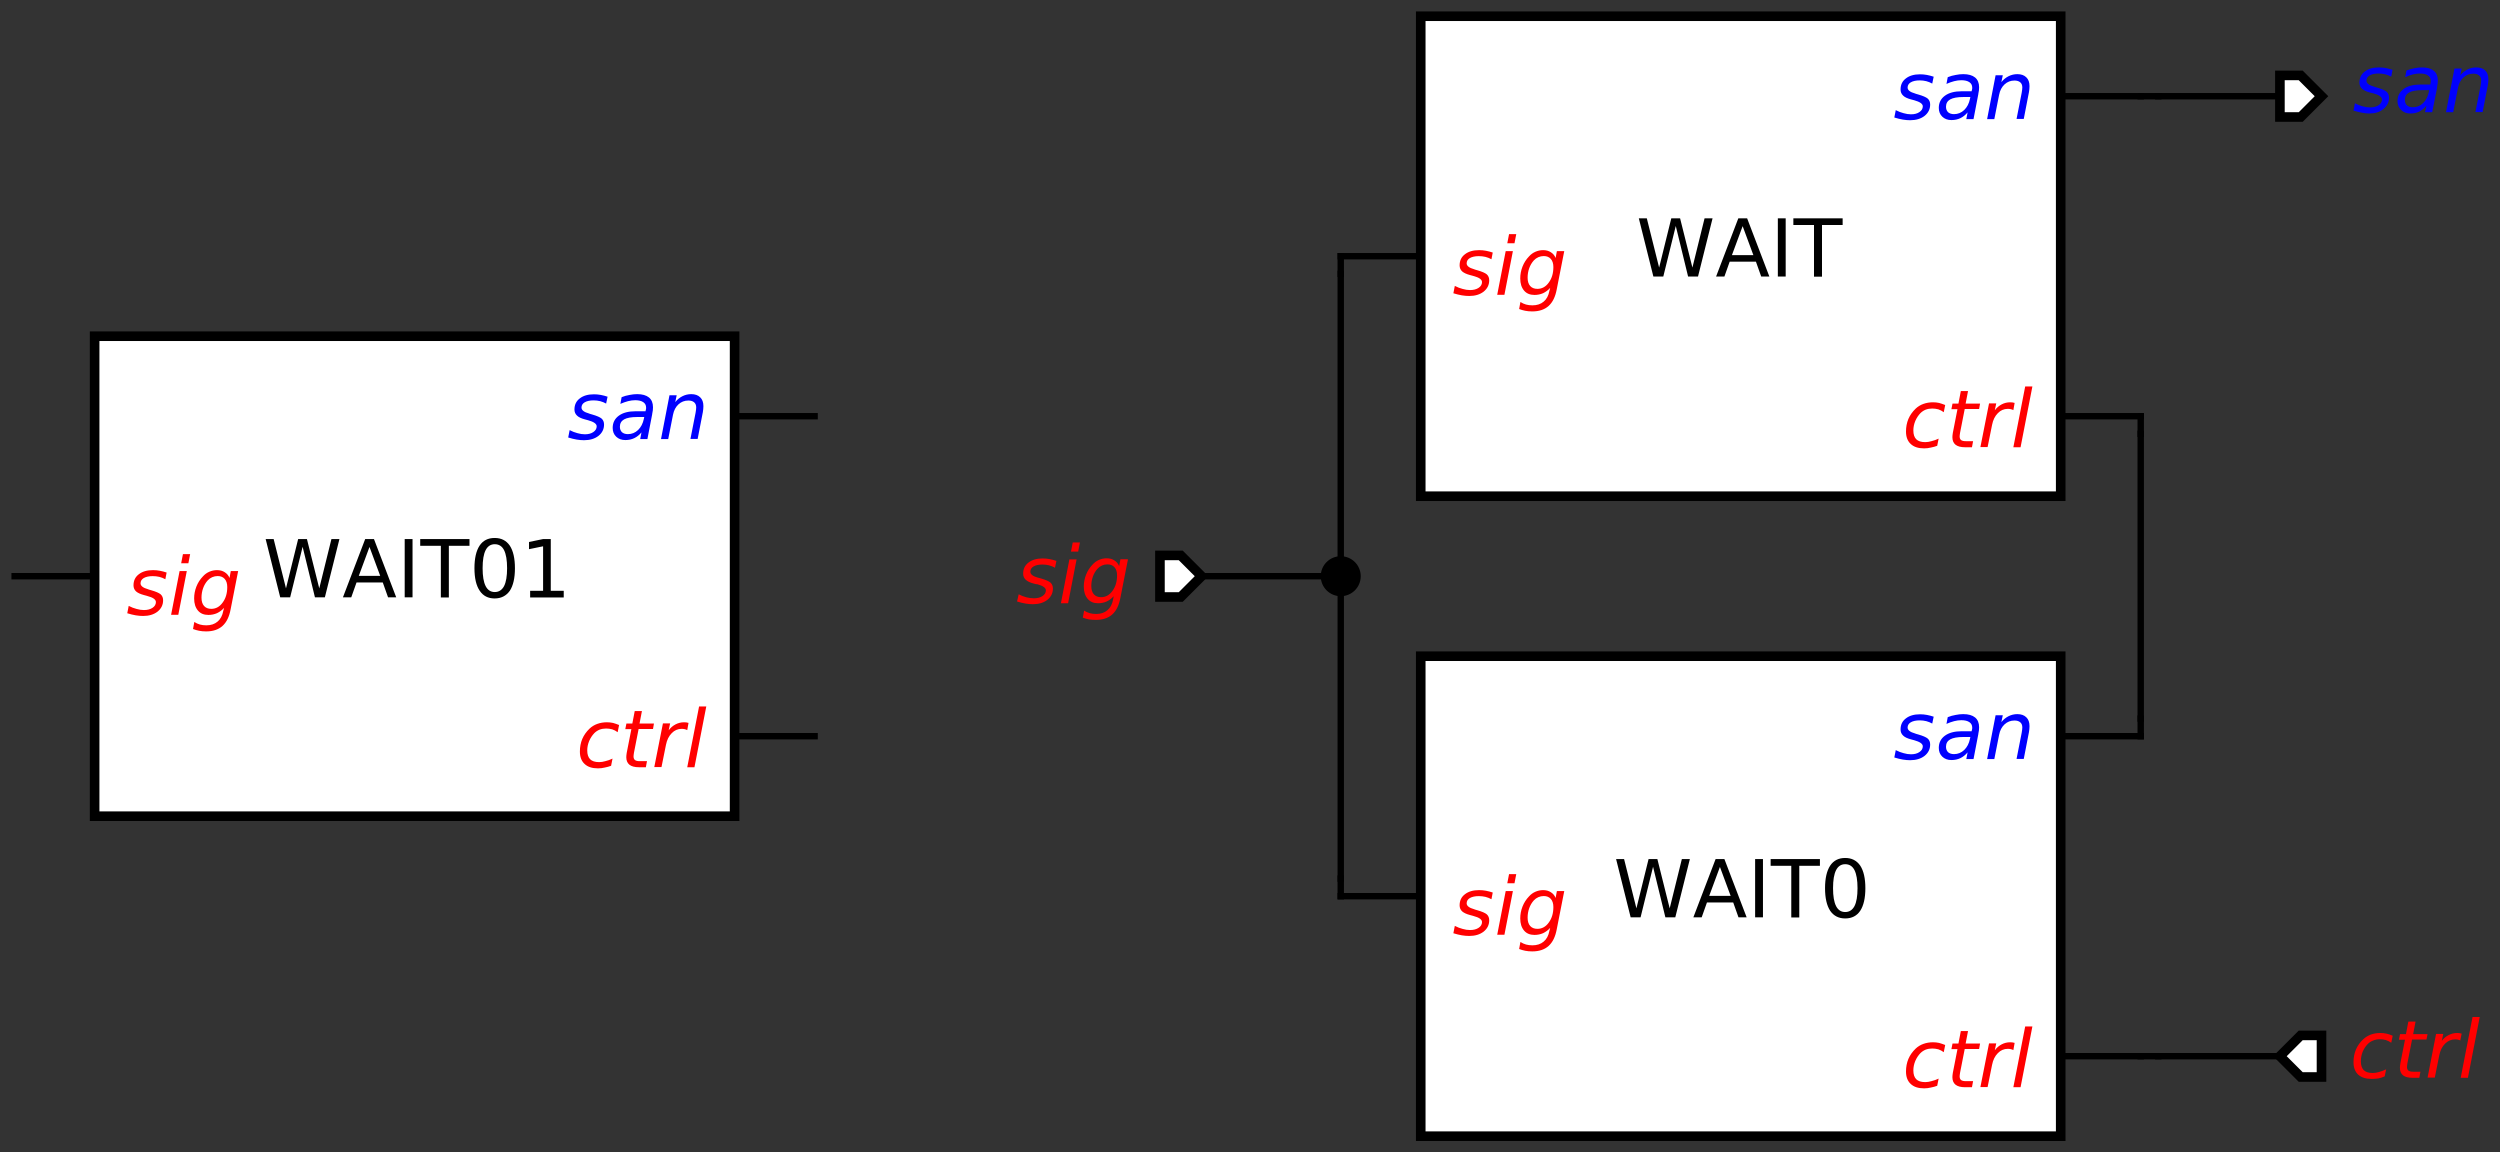 <?xml version="1.0" encoding="UTF-8" standalone="no"?>
<svg
   xmlns:dc="http://purl.org/dc/elements/1.1/"
   xmlns:cc="http://creativecommons.org/ns#"
   xmlns:rdf="http://www.w3.org/1999/02/22-rdf-syntax-ns#"
   xmlns:svg="http://www.w3.org/2000/svg"
   xmlns="http://www.w3.org/2000/svg"
   xmlns:sodipodi="http://sodipodi.sourceforge.net/DTD/sodipodi-0.dtd"
   xmlns:inkscape="http://www.inkscape.org/namespaces/inkscape"
   font-size="12px"
   font-style="normal"
   font-weight="normal"
   height="504.2"
   stroke-miterlimit="10"
   width="1093.787"
   id="svg2"
   version="1.1"
   inkscape:version="0.91 r13725"
   sodipodi:docname="WAIT01.svg"
   style="font-style:normal;font-weight:normal;font-size:12px;font-family:Dialog;color-interpolation:auto;fill:#000000;fill-opacity:1;stroke:#000000;stroke-width:1;stroke-linecap:square;stroke-linejoin:miter;stroke-miterlimit:10;stroke-dasharray:none;stroke-dashoffset:0;stroke-opacity:1;color-rendering:auto;image-rendering:auto;shape-rendering:auto;text-rendering:auto">
  <rect width="100%" height="100%" fill="#333333" stroke="none"/>
  <sodipodi:namedview
     pagecolor="#ffffff"
     bordercolor="#666666"
     borderopacity="1"
     objecttolerance="10"
     gridtolerance="10"
     guidetolerance="10"
     inkscape:pageopacity="0"
     inkscape:pageshadow="2"
     inkscape:window-width="1445"
     inkscape:window-height="841"
     id="namedview29"
     showgrid="false"
     fit-margin-top="5"
     fit-margin-left="5"
     fit-margin-right="5"
     fit-margin-bottom="5"
     inkscape:zoom="0.37573202"
     inkscape:cx="131.98824"
     inkscape:cy="-35.842974"
     inkscape:window-x="83"
     inkscape:window-y="-8"
     inkscape:window-maximized="1"
     inkscape:current-layer="svg2" />
  <!--Generated by the Batik Graphics2D SVG Generator-->
  <defs
     id="genericDefs" />
  <g
     id="g5"
     transform="matrix(1.4,0,0,1.4,-8.3,140.1)">
    <g
       transform="matrix(50,0,0,50,135.5,80)"
       id="g7"
       style="fill:#ffffff;stroke:#ffffff">
      <rect
         height="3"
         width="4"
         x="-2"
         y="-1.5"
         id="rect9"
         style="stroke:none" />
      <rect
         height="3"
         width="4"
         x="-2"
         y="-1.5"
         id="rect11"
         style="fill:none;stroke:#000000;stroke-width:0.06" />
      <line
         x1="-2.5"
         x2="-2"
         y1="0"
         y2="0"
         id="line13"
         style="fill:none;stroke:#000000;stroke-width:0.04" />
      <line
         x1="2.5"
         x2="2"
         y1="-1"
         y2="-1"
         id="line15"
         style="fill:none;stroke:#000000;stroke-width:0.04" />
      <line
         x1="2.5"
         x2="2"
         y1="1"
         y2="1"
         id="line17"
         style="fill:none;stroke:#000000;stroke-width:0.04" />
      <path
         d="M -1.55,-0.023 -1.558,0.019 Q -1.576,0.009 -1.596,0.004 -1.616,-5e-4 -1.637,-5e-4 q -0.035,0 -0.056,0.012 -0.02,0.012 -0.02,0.033 0,0.024 0.047,0.037 0.004,0.001 0.005,0.002 l 0.014,0.004 q 0.045,0.013 0.06,0.026 0.015,0.014 0.015,0.037 0,0.043 -0.035,0.071 -0.035,0.027 -0.09,0.027 -0.022,0 -0.046,-0.004 -0.024,-0.004 -0.053,-0.013 l 0.009,-0.046 q 0.025,0.013 0.049,0.019 0.024,0.007 0.046,0.007 0.033,0 0.054,-0.014 0.021,-0.014 0.021,-0.036 0,-0.024 -0.054,-0.038 L -1.676,0.122 -1.691,0.118 Q -1.725,0.109 -1.741,0.095 -1.757,0.08 -1.757,0.057 q 0,-0.044 0.033,-0.069 0.033,-0.026 0.089,-0.026 0.022,0 0.043,0.004 0.021,0.004 0.042,0.011 z m 0.102,-0.115 0.045,0 -0.011,0.057 -0.045,0 0.011,-0.057 z m -0.021,0.106 0.045,0 -0.053,0.273 -0.045,0 0.053,-0.273 z m 0.366,0 -0.047,0.239 q -0.013,0.07 -0.051,0.104 -0.038,0.034 -0.102,0.034 -0.024,0 -0.044,-0.004 -0.02,-0.004 -0.038,-0.011 l 0.008,-0.044 q 0.017,0.011 0.035,0.016 0.018,0.005 0.04,0.005 0.043,0 0.07,-0.023 0.028,-0.023 0.036,-0.067 L -1.191,0.198 q -0.019,0.021 -0.044,0.033 -0.025,0.011 -0.054,0.011 -0.042,0 -0.065,-0.027 -0.024,-0.028 -0.024,-0.076 0,-0.038 0.014,-0.074 0.014,-0.036 0.041,-0.064 0.017,-0.019 0.04,-0.029 0.023,-0.01 0.048,-0.01 0.028,0 0.048,0.013 0.021,0.013 0.03,0.036 l 0.008,-0.043 0.045,0 z m -0.068,0.1 q 0,-0.033 -0.016,-0.051 -0.016,-0.018 -0.044,-0.018 -0.018,0 -0.034,0.007 -0.016,0.007 -0.028,0.02 -0.019,0.021 -0.029,0.049 -0.01,0.028 -0.01,0.059 0,0.034 0.016,0.052 0.016,0.018 0.045,0.018 0.043,0 0.071,-0.039 0.029,-0.039 0.029,-0.097 z"
         id="path19"
         inkscape:connector-curvature="0"
         style="fill:#ff0000;stroke:none;stroke-width:0.04" />
      <path
         d="M 1.206,-1.122 1.197,-1.079 Q 1.179,-1.089 1.16,-1.094 1.14,-1.099 1.119,-1.099 q -0.035,0 -0.056,0.012 -0.02,0.012 -0.02,0.033 0,0.024 0.047,0.037 0.004,10e-4 0.005,0.002 l 0.014,0.004 q 0.045,0.013 0.06,0.026 0.015,0.014 0.015,0.037 0,0.043 -0.035,0.071 -0.035,0.027 -0.09,0.027 -0.022,0 -0.046,-0.004 -0.024,-0.004 -0.053,-0.013 l 0.009,-0.046 q 0.025,0.013 0.049,0.019 0.024,0.007 0.046,0.007 0.033,0 0.053,-0.014 0.021,-0.014 0.021,-0.036 0,-0.023 -0.054,-0.038 L 1.08,-0.976 1.065,-0.98 Q 1.03,-0.989 1.015,-1.004 0.999,-1.019 0.999,-1.042 q 0,-0.044 0.033,-0.069 0.033,-0.026 0.089,-0.026 0.022,0 0.043,0.004 0.021,0.004 0.042,0.011 z m 0.279,0.109 -0.03,0.156 -0.045,0 0.008,-0.042 q -0.02,0.024 -0.045,0.036 -0.025,0.012 -0.056,0.012 -0.035,0 -0.057,-0.021 -0.022,-0.021 -0.022,-0.055 0,-0.048 0.038,-0.076 0.038,-0.028 0.105,-0.028 l 0.062,0 0.003,-0.012 q 5e-4,-0.002 7e-4,-0.004 2e-4,-0.002 2e-4,-0.007 0,-0.022 -0.018,-0.034 -0.018,-0.012 -0.05,-0.012 -0.022,0 -0.045,0.006 -0.023,0.006 -0.048,0.017 l 0.008,-0.042 q 0.025,-0.01 0.05,-0.014 0.024,-0.005 0.047,-0.005 0.048,0 0.074,0.021 0.025,0.021 0.025,0.061 0,0.008 -0.001,0.019 -0.001,0.011 -0.004,0.023 z m -0.049,0.018 -0.045,0 q -0.055,0 -0.082,0.015 -0.026,0.015 -0.026,0.046 0,0.021 0.013,0.034 0.014,0.012 0.037,0.012 0.037,0 0.064,-0.026 0.027,-0.026 0.036,-0.07 l 0.002,-0.01 z m 0.365,-0.028 -0.032,0.165 -0.045,0 0.032,-0.163 q 0.002,-0.011 0.003,-0.02 0.001,-0.009 0.001,-0.014 0,-0.021 -0.013,-0.032 -0.013,-0.011 -0.036,-0.011 -0.036,0 -0.062,0.024 -0.026,0.024 -0.034,0.065 l -0.03,0.152 -0.045,0 0.053,-0.274 0.045,0 -0.009,0.043 q 0.019,-0.024 0.045,-0.037 0.026,-0.013 0.055,-0.013 0.036,0 0.056,0.02 0.02,0.019 0.02,0.055 0,0.009 -0.001,0.019 -0.001,0.01 -0.003,0.022 z"
         id="path21"
         inkscape:connector-curvature="0"
         style="fill:#0000ff;stroke:none;stroke-width:0.04" />
      <path
         d="M 1.278,0.93 1.269,0.975 Q 1.253,0.963 1.235,0.957 1.216,0.952 1.197,0.952 1.175,0.952 1.156,0.959 1.137,0.967 1.123,0.981 1.103,1.002 1.091,1.03 1.079,1.059 1.079,1.089 q 0,0.037 0.018,0.055 0.018,0.018 0.056,0.018 0.019,0 0.039,-0.006 Q 1.214,1.151 1.237,1.14 L 1.228,1.185 Q 1.209,1.192 1.188,1.196 1.168,1.201 1.146,1.201 1.091,1.201 1.062,1.173 1.033,1.146 1.033,1.096 1.033,1.053 1.048,1.017 1.063,0.982 1.093,0.953 1.114,0.933 1.142,0.923 q 0.028,-0.01 0.06,-0.01 0.019,0 0.038,0.004 Q 1.258,0.922 1.278,0.93 Z M 1.496,0.92 1.49,0.955 l -0.09,0 -0.029,0.148 q -0.002,0.008 -0.002,0.014 -7e-4,0.006 -7e-4,0.009 0,0.016 0.009,0.023 0.009,0.007 0.03,0.007 l 0.045,0 -0.007,0.038 -0.043,0 q -0.04,0 -0.06,-0.016 Q 1.323,1.162 1.323,1.131 q 0,-0.006 7e-4,-0.012 7e-4,-0.007 0.002,-0.015 l 0.029,-0.148 -0.038,0 0.007,-0.035 0.037,0 0.015,-0.078 0.045,0 -0.015,0.078 0.09,0 z M 1.704,0.962 Q 1.697,0.958 1.688,0.956 1.679,0.954 1.669,0.954 1.633,0.954 1.607,0.981 1.58,1.008 1.571,1.054 l -0.028,0.139 -0.045,0 L 1.552,0.92 1.597,0.92 1.588,0.963 Q 1.606,0.939 1.631,0.926 1.656,0.913 1.684,0.913 q 0.007,0 0.014,8e-4 0.007,9e-4 0.014,0.003 L 1.704,0.962 Z m 0.074,-0.148 0.045,0 -0.074,0.38 -0.045,0 0.074,-0.38 z"
         id="path23"
         inkscape:connector-curvature="0"
         style="fill:#ff0000;stroke:none;stroke-width:0.04" />
    </g>
    <g
       font-size="0.5px"
       transform="matrix(50,0,0,50,135.5,80)"
       id="g25"
       style="font-size:0.5px;font-family:sans-serif;stroke-width:0.04">
      <path
         d="m -0.931,-0.232 0.05,0 0.077,0.308 0.076,-0.308 0.055,0 0.077,0.308 0.076,-0.308 0.05,0 -0.091,0.364 -0.062,0 -0.077,-0.316 -0.078,0.316 -0.062,0 -0.091,-0.364 z m 0.649,0.049 -0.067,0.181 0.134,0 -0.067,-0.181 z m -0.028,-0.049 0.056,0 0.139,0.364 -0.051,0 -0.033,-0.093 -0.164,0 -0.033,0.093 -0.052,0 0.139,-0.364 z m 0.248,0 0.049,0 0,0.364 -0.049,0 0,-0.364 z m 0.097,0 0.308,0 0,0.042 -0.129,0 0,0.323 -0.05,0 0,-0.323 -0.129,0 0,-0.042 z m 0.466,0.032 q -0.038,0 -0.057,0.037 -0.019,0.037 -0.019,0.113 0,0.075 0.019,0.112 0.019,0.037 0.057,0.037 0.038,0 0.058,-0.037 0.019,-0.037 0.019,-0.112 0,-0.075 -0.019,-0.113 -0.019,-0.037 -0.058,-0.037 z m 0,-0.039 q 0.061,0 0.094,0.048 0.032,0.049 0.032,0.141 0,0.092 -0.032,0.141 Q 0.561,0.139 0.5,0.139 0.439,0.139 0.407,0.091 0.374,0.043 0.374,-0.05 q 0,-0.092 0.032,-0.141 0.032,-0.048 0.094,-0.048 z m 0.221,0.33 0.081,0 0,-0.278 -0.088,0.018 0,-0.045 0.087,-0.018 0.049,0 0,0.323 0.081,0 0,0.042 -0.21,0 0,-0.042 z"
         id="path27"
         inkscape:connector-curvature="0"
         style="stroke:none" />
    </g>
  </g>
  <g
     transform="matrix(1.4,0,0,1.4,438.06,0.1)"
     id="g5-9">
    <g
       style="fill:#ffffff;stroke:#ffffff;stroke-width:0.06"
       transform="matrix(50,0,0,50,406.095,30)"
       id="g7-6">
      <path
         style="stroke:none"
         inkscape:connector-curvature="0"
         d="M -0.13,-0.13 0,-0.13 0.13,0 0,0.13 l -0.13,0 z"
         id="path9" />
      <path
         style="fill:none;stroke:#000000"
         inkscape:connector-curvature="0"
         d="M -0.13,-0.13 0,-0.13 0.13,0 0,0.13 l -0.13,0 z"
         id="path11" />
    </g>
    <g
       style="font-style:italic;font-size:0.5px;font-family:sans-serif;fill:#0000ff;stroke:#0000ff;stroke-width:0.06"
       font-size="0.5px"
       font-style="italic"
       transform="matrix(50,0,0,50,406.095,30)"
       id="g13">
      <path
         style="stroke:none"
         inkscape:connector-curvature="0"
         d="M 0.574,-0.165 0.566,-0.122 Q 0.548,-0.132 0.528,-0.137 0.508,-0.142 0.487,-0.142 q -0.035,0 -0.056,0.012 -0.02,0.012 -0.02,0.033 0,0.024 0.047,0.037 0.004,0.001 0.005,0.002 l 0.014,0.004 q 0.045,0.013 0.06,0.026 0.015,0.014 0.015,0.037 0,0.043 -0.035,0.071 Q 0.484,0.108 0.428,0.108 0.407,0.108 0.383,0.103 0.359,0.099 0.33,0.09 L 0.339,0.044 Q 0.363,0.057 0.387,0.063 0.411,0.07 0.433,0.07 q 0.033,0 0.054,-0.014 0.021,-0.014 0.021,-0.036 0,-0.023 -0.054,-0.038 L 0.449,-0.019 0.433,-0.023 Q 0.399,-0.032 0.383,-0.047 0.367,-0.062 0.367,-0.085 q 0,-0.044 0.033,-0.069 0.033,-0.026 0.089,-0.026 0.022,0 0.043,0.004 0.021,0.004 0.042,0.011 z m 0.279,0.109 -0.031,0.156 -0.045,0 L 0.786,0.059 Q 0.766,0.083 0.741,0.096 0.716,0.108 0.685,0.108 0.65,0.108 0.628,0.086 0.605,0.065 0.605,0.031 q 0,-0.048 0.038,-0.076 0.038,-0.028 0.105,-0.028 l 0.062,0 0.002,-0.012 q 5e-4,-0.002 7e-4,-0.004 3e-4,-0.002 3e-4,-0.007 0,-0.022 -0.018,-0.034 -0.018,-0.012 -0.05,-0.012 -0.022,0 -0.045,0.006 -0.023,0.006 -0.047,0.017 l 0.008,-0.042 q 0.025,-0.009 0.05,-0.014 0.024,-0.005 0.047,-0.005 0.048,0 0.074,0.021 0.025,0.021 0.025,0.061 0,0.008 -0.001,0.019 -0.001,0.011 -0.004,0.023 z m -0.049,0.018 -0.045,0 q -0.055,0 -0.082,0.015 -0.026,0.015 -0.026,0.046 0,0.021 0.013,0.034 0.014,0.012 0.037,0.012 0.037,0 0.064,-0.026 0.027,-0.026 0.036,-0.07 l 0.002,-0.01 z m 0.365,-0.028 -0.032,0.165 -0.045,0 0.032,-0.163 q 0.002,-0.011 0.003,-0.02 0.001,-0.009 0.001,-0.014 0,-0.021 -0.013,-0.032 -0.013,-0.011 -0.036,-0.011 -0.036,0 -0.062,0.024 -0.026,0.024 -0.034,0.065 l -0.03,0.152 -0.045,0 0.053,-0.273 0.045,0 -0.009,0.043 q 0.019,-0.024 0.045,-0.037 0.026,-0.013 0.055,-0.013 0.036,0 0.056,0.019 0.02,0.019 0.02,0.055 0,0.009 -0.001,0.019 -0.001,0.01 -0.003,0.022 z"
         id="path15" />
    </g>
    <g
       style="font-style:italic;font-size:0.5px;font-family:sans-serif;fill:#ffffff;stroke:#ffffff;stroke-width:0.06"
       font-size="0.5px"
       font-style="italic"
       transform="matrix(50,0,0,50,56.095,180)"
       id="g17">
      <path
         style="stroke:none"
         inkscape:connector-curvature="0"
         d="M -0.13,-0.13 0,-0.13 0.13,0 0,0.13 l -0.13,0 z"
         id="path19-3" />
      <path
         style="fill:none;stroke:#000000"
         inkscape:connector-curvature="0"
         d="M -0.13,-0.13 0,-0.13 0.13,0 0,0.13 l -0.13,0 z"
         id="path21-3" />
    </g>
    <g
       style="font-style:italic;font-size:0.5px;font-family:sans-serif;fill:#ff0000;stroke:#ff0000;stroke-width:0.06"
       font-size="0.5px"
       font-style="italic"
       transform="matrix(50,0,0,50,56.095,180)"
       id="g23">
      <path
         style="stroke:none"
         inkscape:connector-curvature="0"
         d="m -0.777,-0.096 -0.009,0.043 q -0.018,-0.01 -0.037,-0.015 -0.02,-0.005 -0.041,-0.005 -0.035,0 -0.056,0.012 -0.02,0.012 -0.02,0.033 0,0.024 0.047,0.037 0.004,9e-4 0.005,0.001 l 0.014,0.004 q 0.045,0.013 0.06,0.026 0.015,0.014 0.015,0.037 0,0.043 -0.035,0.071 -0.035,0.027 -0.09,0.027 -0.022,0 -0.046,-0.004 -0.024,-0.004 -0.053,-0.013 L -1.013,0.113 q 0.025,0.013 0.049,0.019 0.024,0.006 0.046,0.006 0.033,0 0.054,-0.014 0.021,-0.014 0.021,-0.036 0,-0.023 -0.054,-0.038 L -0.903,0.05 -0.919,0.046 Q -0.953,0.037 -0.969,0.022 -0.985,0.007 -0.985,-0.016 q 0,-0.044 0.033,-0.069 0.033,-0.026 0.089,-0.026 0.022,0 0.043,0.004 0.021,0.004 0.042,0.011 z m 0.102,-0.115 0.045,0 -0.011,0.057 -0.045,0 0.011,-0.057 z m -0.021,0.106 0.045,0 -0.053,0.274 -0.045,0 0.053,-0.274 z m 0.366,0 -0.047,0.239 Q -0.39,0.205 -0.428,0.239 -0.466,0.273 -0.53,0.273 -0.554,0.273 -0.574,0.27 -0.594,0.266 -0.612,0.259 l 0.008,-0.044 q 0.017,0.011 0.035,0.016 0.018,0.005 0.04,0.005 0.043,0 0.07,-0.023 0.028,-0.023 0.036,-0.067 l 0.004,-0.021 q -0.019,0.021 -0.044,0.033 -0.025,0.011 -0.054,0.011 -0.042,0 -0.065,-0.028 -0.024,-0.028 -0.024,-0.076 0,-0.038 0.014,-0.074 0.014,-0.036 0.041,-0.064 0.017,-0.019 0.04,-0.029 0.023,-0.01 0.048,-0.01 0.028,0 0.048,0.013 0.021,0.013 0.03,0.036 l 0.008,-0.043 0.045,0 z m -0.068,0.1 q 0,-0.033 -0.016,-0.051 -0.016,-0.018 -0.044,-0.018 -0.018,0 -0.034,0.007 -0.016,0.007 -0.028,0.02 -0.019,0.021 -0.029,0.049 -0.01,0.029 -0.01,0.059 0,0.034 0.016,0.052 0.016,0.018 0.045,0.018 0.043,0 0.071,-0.039 0.029,-0.039 0.029,-0.097 z"
         id="path25" />
    </g>
    <g
       style="font-style:italic;font-size:0.5px;font-family:sans-serif;fill:#ffffff;stroke:#ffffff;stroke-width:0.06"
       font-size="0.5px"
       font-style="italic"
       transform="matrix(-50,0,0,-50,406.095,330)"
       id="g27">
      <path
         style="stroke:none"
         inkscape:connector-curvature="0"
         d="M -0.13,-0.13 0,-0.13 0.13,0 0,0.13 l -0.13,0 z"
         id="path29" />
      <path
         style="fill:none;stroke:#000000"
         inkscape:connector-curvature="0"
         d="M -0.13,-0.13 0,-0.13 0.13,0 0,0.13 l -0.13,0 z"
         id="path31" />
    </g>
    <g
       style="font-style:italic;font-size:0.5px;font-family:sans-serif;fill:#ff0000;stroke:#ff0000;stroke-width:0.06"
       font-size="0.5px"
       font-style="italic"
       transform="matrix(50,0,0,50,406.095,330)"
       id="g33">
      <path
         style="stroke:none"
         inkscape:connector-curvature="0"
         d="m 0.575,-0.128 -0.009,0.044 Q 0.55,-0.095 0.532,-0.101 0.514,-0.106 0.494,-0.106 q -0.021,0 -0.041,0.008 -0.019,0.007 -0.033,0.021 -0.021,0.021 -0.033,0.05 -0.011,0.029 -0.011,0.059 0,0.037 0.018,0.055 0.018,0.018 0.056,0.018 0.018,0 0.039,-0.006 Q 0.511,0.093 0.534,0.082 L 0.525,0.126 Q 0.506,0.135 0.485,0.139 0.465,0.142 0.443,0.142 0.389,0.142 0.359,0.115 0.33,0.088 0.33,0.037 q 0,-0.042 0.015,-0.078 0.015,-0.036 0.045,-0.064 0.021,-0.02 0.048,-0.03 0.028,-0.01 0.06,-0.01 0.019,0 0.038,0.004 0.019,0.004 0.038,0.013 z m 0.218,-0.011 -0.007,0.035 -0.09,0 -0.029,0.148 q -0.002,0.008 -0.002,0.014 -7e-4,0.006 -7e-4,0.009 0,0.016 0.009,0.023 0.009,0.007 0.03,0.007 l 0.045,0 -0.007,0.038 -0.043,0 Q 0.659,0.135 0.64,0.12 0.62,0.104 0.62,0.072 q 0,-0.006 8e-4,-0.012 7e-4,-0.007 0.002,-0.015 l 0.029,-0.148 -0.038,0 0.007,-0.035 0.037,0 0.015,-0.078 0.045,0 -0.015,0.078 0.09,0 z m 0.207,0.042 q -0.007,-0.004 -0.016,-0.006 -0.009,-0.002 -0.019,-0.002 -0.036,0 -0.063,0.027 -0.027,0.027 -0.036,0.073 l -0.028,0.139 -0.045,0 0.053,-0.273 0.045,0 -0.009,0.043 q 0.018,-0.024 0.043,-0.036 0.025,-0.013 0.053,-0.013 0.007,0 0.014,9e-4 0.007,8e-4 0.014,0.003 l -0.009,0.044 z m 0.074,-0.148 0.045,0 -0.074,0.38 -0.045,0 0.074,-0.38 z"
         id="path35" />
    </g>
    <g
       style="font-style:italic;font-size:0.5px;font-family:sans-serif;fill:#ffffff;stroke:#ffffff;stroke-width:0.06"
       font-size="0.5px"
       font-style="italic"
       transform="matrix(50,0,0,50,231.095,280)"
       id="g37">
      <rect
         style="stroke:none"
         height="3"
         width="4"
         x="-2"
         y="-1.5"
         id="rect39" />
      <rect
         style="fill:none;stroke:#000000"
         height="3"
         width="4"
         x="-2"
         y="-1.5"
         id="rect41" />
      <line
         style="fill:none;stroke:#000000;stroke-width:0.04"
         x1="-2.5"
         x2="-2"
         y1="0"
         y2="0"
         id="line43" />
      <line
         style="fill:none;stroke:#000000;stroke-width:0.04"
         x1="2.5"
         x2="2"
         y1="-1"
         y2="-1"
         id="line45" />
      <line
         style="fill:none;stroke:#000000;stroke-width:0.04"
         x1="2.5"
         x2="2"
         y1="1"
         y2="1"
         id="line47" />
      <path
         style="fill:#ff0000;stroke:none;stroke-width:0.04"
         inkscape:connector-curvature="0"
         d="M -1.55,-0.023 -1.558,0.019 Q -1.576,0.009 -1.596,0.004 -1.616,-5e-4 -1.637,-5e-4 q -0.035,0 -0.056,0.012 -0.02,0.012 -0.02,0.033 0,0.024 0.047,0.037 0.004,0.001 0.005,0.002 l 0.014,0.004 q 0.045,0.013 0.06,0.026 0.015,0.014 0.015,0.037 0,0.043 -0.035,0.071 -0.035,0.027 -0.09,0.027 -0.022,0 -0.046,-0.004 -0.024,-0.004 -0.053,-0.013 l 0.009,-0.046 q 0.025,0.013 0.049,0.019 0.024,0.007 0.046,0.007 0.033,0 0.054,-0.014 0.021,-0.014 0.021,-0.036 0,-0.024 -0.054,-0.038 L -1.676,0.122 -1.691,0.118 Q -1.725,0.109 -1.741,0.095 -1.757,0.08 -1.757,0.057 q 0,-0.044 0.033,-0.069 0.033,-0.026 0.089,-0.026 0.022,0 0.043,0.004 0.021,0.004 0.042,0.011 z m 0.102,-0.115 0.045,0 -0.011,0.057 -0.045,0 0.011,-0.057 z m -0.021,0.106 0.045,0 -0.053,0.273 -0.045,0 0.053,-0.273 z m 0.366,0 -0.047,0.239 q -0.013,0.07 -0.051,0.104 -0.038,0.034 -0.102,0.034 -0.024,0 -0.044,-0.004 -0.02,-0.004 -0.038,-0.011 l 0.008,-0.044 q 0.017,0.011 0.035,0.016 0.018,0.005 0.04,0.005 0.043,0 0.07,-0.023 0.028,-0.023 0.036,-0.067 L -1.191,0.198 q -0.019,0.021 -0.044,0.033 -0.025,0.011 -0.054,0.011 -0.042,0 -0.065,-0.027 -0.024,-0.028 -0.024,-0.076 0,-0.038 0.014,-0.074 0.014,-0.036 0.041,-0.064 0.017,-0.019 0.04,-0.029 0.023,-0.01 0.048,-0.01 0.028,0 0.048,0.013 0.021,0.013 0.03,0.036 l 0.008,-0.043 0.045,0 z m -0.068,0.1 q 0,-0.033 -0.016,-0.051 -0.016,-0.018 -0.044,-0.018 -0.018,0 -0.034,0.007 -0.016,0.007 -0.028,0.02 -0.019,0.021 -0.029,0.049 -0.01,0.028 -0.01,0.059 0,0.034 0.016,0.052 0.016,0.018 0.045,0.018 0.043,0 0.071,-0.039 0.029,-0.039 0.029,-0.097 z"
         id="path49" />
      <path
         style="fill:#0000ff;stroke:none;stroke-width:0.04"
         inkscape:connector-curvature="0"
         d="M 1.206,-1.122 1.197,-1.079 Q 1.179,-1.089 1.16,-1.094 1.14,-1.099 1.119,-1.099 q -0.035,0 -0.056,0.012 -0.02,0.012 -0.02,0.033 0,0.024 0.047,0.037 0.004,10e-4 0.005,0.002 l 0.014,0.004 q 0.045,0.013 0.06,0.026 0.015,0.014 0.015,0.037 0,0.043 -0.035,0.071 -0.035,0.027 -0.09,0.027 -0.022,0 -0.046,-0.004 -0.024,-0.004 -0.053,-0.013 l 0.009,-0.046 q 0.025,0.013 0.049,0.019 0.024,0.007 0.046,0.007 0.033,0 0.053,-0.014 0.021,-0.014 0.021,-0.036 0,-0.023 -0.054,-0.038 L 1.08,-0.976 1.065,-0.98 Q 1.03,-0.989 1.015,-1.004 0.999,-1.019 0.999,-1.042 q 0,-0.044 0.033,-0.069 0.033,-0.026 0.089,-0.026 0.022,0 0.043,0.004 0.021,0.004 0.042,0.011 z m 0.279,0.109 -0.03,0.156 -0.045,0 0.008,-0.042 q -0.02,0.024 -0.045,0.036 -0.025,0.012 -0.056,0.012 -0.035,0 -0.057,-0.021 -0.022,-0.021 -0.022,-0.055 0,-0.048 0.038,-0.076 0.038,-0.028 0.105,-0.028 l 0.062,0 0.003,-0.012 q 5e-4,-0.002 7e-4,-0.004 2e-4,-0.002 2e-4,-0.007 0,-0.022 -0.018,-0.034 -0.018,-0.012 -0.05,-0.012 -0.022,0 -0.045,0.006 -0.023,0.006 -0.048,0.017 l 0.008,-0.042 q 0.025,-0.01 0.05,-0.014 0.024,-0.005 0.047,-0.005 0.048,0 0.074,0.021 0.025,0.021 0.025,0.061 0,0.008 -0.001,0.019 -0.001,0.011 -0.004,0.023 z m -0.049,0.018 -0.045,0 q -0.055,0 -0.082,0.015 -0.026,0.015 -0.026,0.046 0,0.021 0.013,0.034 0.014,0.012 0.037,0.012 0.037,0 0.064,-0.026 0.027,-0.026 0.036,-0.07 l 0.002,-0.01 z m 0.365,-0.028 -0.032,0.165 -0.045,0 0.032,-0.163 q 0.002,-0.011 0.003,-0.02 0.001,-0.009 0.001,-0.014 0,-0.021 -0.013,-0.032 -0.013,-0.011 -0.036,-0.011 -0.036,0 -0.062,0.024 -0.026,0.024 -0.034,0.065 l -0.03,0.152 -0.045,0 0.053,-0.274 0.045,0 -0.009,0.043 q 0.019,-0.024 0.045,-0.037 0.026,-0.013 0.055,-0.013 0.036,0 0.056,0.02 0.02,0.019 0.02,0.055 0,0.009 -0.001,0.019 -0.001,0.01 -0.003,0.022 z"
         id="path51" />
      <path
         style="fill:#ff0000;stroke:none;stroke-width:0.04"
         inkscape:connector-curvature="0"
         d="M 1.278,0.93 1.269,0.975 Q 1.253,0.963 1.235,0.957 1.216,0.952 1.197,0.952 1.175,0.952 1.156,0.959 1.137,0.967 1.123,0.981 1.103,1.002 1.091,1.03 1.079,1.059 1.079,1.089 q 0,0.037 0.018,0.055 0.018,0.018 0.056,0.018 0.019,0 0.039,-0.006 Q 1.214,1.151 1.237,1.14 L 1.228,1.185 Q 1.209,1.192 1.188,1.196 1.168,1.201 1.146,1.201 1.091,1.201 1.062,1.173 1.033,1.146 1.033,1.096 1.033,1.053 1.048,1.017 1.063,0.982 1.093,0.953 1.114,0.933 1.142,0.923 q 0.028,-0.01 0.06,-0.01 0.019,0 0.038,0.004 Q 1.258,0.922 1.278,0.93 Z M 1.496,0.92 1.49,0.955 l -0.09,0 -0.029,0.148 q -0.002,0.008 -0.002,0.014 -7e-4,0.006 -7e-4,0.009 0,0.016 0.009,0.023 0.009,0.007 0.03,0.007 l 0.045,0 -0.007,0.038 -0.043,0 q -0.04,0 -0.06,-0.016 Q 1.323,1.162 1.323,1.131 q 0,-0.006 7e-4,-0.012 7e-4,-0.007 0.002,-0.015 l 0.029,-0.148 -0.038,0 0.007,-0.035 0.037,0 0.015,-0.078 0.045,0 -0.015,0.078 0.09,0 z M 1.704,0.962 Q 1.697,0.958 1.688,0.956 1.679,0.954 1.669,0.954 1.633,0.954 1.607,0.981 1.58,1.008 1.571,1.054 l -0.028,0.139 -0.045,0 L 1.552,0.92 1.597,0.92 1.588,0.963 Q 1.606,0.939 1.631,0.926 1.656,0.913 1.684,0.913 q 0.007,0 0.014,8e-4 0.007,9e-4 0.014,0.003 L 1.704,0.962 Z m 0.074,-0.148 0.045,0 -0.074,0.38 -0.045,0 0.074,-0.38 z"
         id="path53" />
    </g>
    <g
       style="font-size:0.5px;font-family:sans-serif;stroke-width:0.04"
       font-size="0.5px"
       transform="matrix(50,0,0,50,231.095,280)"
       id="g55">
      <path
         style="stroke:none"
         inkscape:connector-curvature="0"
         d="m -0.779,-0.232 0.05,0 0.077,0.308 0.076,-0.308 0.055,0 0.077,0.308 0.076,-0.308 0.05,0 -0.091,0.364 -0.062,0 -0.077,-0.316 -0.078,0.316 -0.062,0 -0.091,-0.364 z m 0.649,0.049 -0.067,0.181 0.134,0 -0.067,-0.181 z m -0.028,-0.049 0.056,0 0.139,0.364 -0.051,0 -0.033,-0.093 -0.164,0 -0.033,0.093 -0.052,0 0.139,-0.364 z m 0.248,0 0.049,0 0,0.364 -0.049,0 0,-0.364 z m 0.097,0 0.308,0 0,0.042 -0.129,0 0,0.323 -0.05,0 0,-0.323 -0.129,0 0,-0.042 z m 0.466,0.032 q -0.038,0 -0.057,0.037 -0.019,0.037 -0.019,0.113 0,0.075 0.019,0.112 0.019,0.037 0.057,0.037 0.038,0 0.058,-0.037 0.019,-0.037 0.019,-0.112 0,-0.075 -0.019,-0.113 -0.019,-0.037 -0.058,-0.037 z m 0,-0.039 q 0.061,0 0.094,0.048 0.032,0.049 0.032,0.141 0,0.092 -0.032,0.141 -0.032,0.048 -0.094,0.048 -0.061,0 -0.094,-0.048 -0.032,-0.049 -0.032,-0.141 0,-0.092 0.032,-0.141 0.032,-0.048 0.094,-0.048 z"
         id="path57" />
    </g>
    <g
       style="font-size:0.5px;font-family:sans-serif;fill:#ffffff;stroke:#ffffff;stroke-width:0.04"
       font-size="0.5px"
       transform="matrix(50,0,0,50,231.095,80)"
       id="g59">
      <rect
         style="stroke:none"
         height="3"
         width="4"
         x="-2"
         y="-1.5"
         id="rect61" />
      <rect
         style="fill:none;stroke:#000000;stroke-width:0.06"
         height="3"
         width="4"
         x="-2"
         y="-1.5"
         id="rect63" />
      <line
         style="fill:none;stroke:#000000"
         x1="-2.5"
         x2="-2"
         y1="0"
         y2="0"
         id="line65" />
      <line
         style="fill:none;stroke:#000000"
         x1="2.5"
         x2="2"
         y1="-1"
         y2="-1"
         id="line67" />
      <line
         style="fill:none;stroke:#000000"
         x1="2.5"
         x2="2"
         y1="1"
         y2="1"
         id="line69" />
      <path
         style="fill:#ff0000;stroke:none"
         inkscape:connector-curvature="0"
         d="M -1.55,-0.023 -1.558,0.019 Q -1.576,0.009 -1.596,0.004 -1.616,-5e-4 -1.637,-5e-4 q -0.035,0 -0.056,0.012 -0.02,0.012 -0.02,0.033 0,0.024 0.047,0.037 0.004,0.001 0.005,0.002 l 0.014,0.004 q 0.045,0.013 0.06,0.026 0.015,0.014 0.015,0.037 0,0.043 -0.035,0.071 -0.035,0.027 -0.09,0.027 -0.022,0 -0.046,-0.004 -0.024,-0.004 -0.053,-0.013 l 0.009,-0.046 q 0.025,0.013 0.049,0.019 0.024,0.007 0.046,0.007 0.033,0 0.054,-0.014 0.021,-0.014 0.021,-0.036 0,-0.024 -0.054,-0.038 L -1.676,0.122 -1.691,0.118 Q -1.725,0.109 -1.741,0.095 -1.757,0.08 -1.757,0.057 q 0,-0.044 0.033,-0.069 0.033,-0.026 0.089,-0.026 0.022,0 0.043,0.004 0.021,0.004 0.042,0.011 z m 0.102,-0.115 0.045,0 -0.011,0.057 -0.045,0 0.011,-0.057 z m -0.021,0.106 0.045,0 -0.053,0.273 -0.045,0 0.053,-0.273 z m 0.366,0 -0.047,0.239 q -0.013,0.07 -0.051,0.104 -0.038,0.034 -0.102,0.034 -0.024,0 -0.044,-0.004 -0.02,-0.004 -0.038,-0.011 l 0.008,-0.044 q 0.017,0.011 0.035,0.016 0.018,0.005 0.04,0.005 0.043,0 0.07,-0.023 0.028,-0.023 0.036,-0.067 L -1.191,0.198 q -0.019,0.021 -0.044,0.033 -0.025,0.011 -0.054,0.011 -0.042,0 -0.065,-0.027 -0.024,-0.028 -0.024,-0.076 0,-0.038 0.014,-0.074 0.014,-0.036 0.041,-0.064 0.017,-0.019 0.04,-0.029 0.023,-0.01 0.048,-0.01 0.028,0 0.048,0.013 0.021,0.013 0.03,0.036 l 0.008,-0.043 0.045,0 z m -0.068,0.1 q 0,-0.033 -0.016,-0.051 -0.016,-0.018 -0.044,-0.018 -0.018,0 -0.034,0.007 -0.016,0.007 -0.028,0.02 -0.019,0.021 -0.029,0.049 -0.01,0.028 -0.01,0.059 0,0.034 0.016,0.052 0.016,0.018 0.045,0.018 0.043,0 0.071,-0.039 0.029,-0.039 0.029,-0.097 z"
         id="path71" />
      <path
         style="fill:#0000ff;stroke:none"
         inkscape:connector-curvature="0"
         d="M 1.206,-1.122 1.197,-1.079 Q 1.179,-1.089 1.16,-1.094 1.14,-1.099 1.119,-1.099 q -0.035,0 -0.056,0.012 -0.02,0.012 -0.02,0.033 0,0.024 0.047,0.037 0.004,10e-4 0.005,0.002 l 0.014,0.004 q 0.045,0.013 0.06,0.026 0.015,0.014 0.015,0.037 0,0.043 -0.035,0.071 -0.035,0.027 -0.09,0.027 -0.022,0 -0.046,-0.004 -0.024,-0.004 -0.053,-0.013 l 0.009,-0.046 q 0.025,0.013 0.049,0.019 0.024,0.007 0.046,0.007 0.033,0 0.053,-0.014 0.021,-0.014 0.021,-0.036 0,-0.023 -0.054,-0.038 L 1.08,-0.976 1.065,-0.98 Q 1.03,-0.989 1.015,-1.004 0.999,-1.019 0.999,-1.042 q 0,-0.044 0.033,-0.069 0.033,-0.026 0.089,-0.026 0.022,0 0.043,0.004 0.021,0.004 0.042,0.011 z m 0.279,0.109 -0.03,0.156 -0.045,0 0.008,-0.042 q -0.02,0.024 -0.045,0.036 -0.025,0.012 -0.056,0.012 -0.035,0 -0.057,-0.021 -0.022,-0.021 -0.022,-0.055 0,-0.048 0.038,-0.076 0.038,-0.028 0.105,-0.028 l 0.062,0 0.003,-0.012 q 5e-4,-0.002 7e-4,-0.004 2e-4,-0.002 2e-4,-0.007 0,-0.022 -0.018,-0.034 -0.018,-0.012 -0.05,-0.012 -0.022,0 -0.045,0.006 -0.023,0.006 -0.048,0.017 l 0.008,-0.042 q 0.025,-0.01 0.05,-0.014 0.024,-0.005 0.047,-0.005 0.048,0 0.074,0.021 0.025,0.021 0.025,0.061 0,0.008 -0.001,0.019 -0.001,0.011 -0.004,0.023 z m -0.049,0.018 -0.045,0 q -0.055,0 -0.082,0.015 -0.026,0.015 -0.026,0.046 0,0.021 0.013,0.034 0.014,0.012 0.037,0.012 0.037,0 0.064,-0.026 0.027,-0.026 0.036,-0.07 l 0.002,-0.01 z m 0.365,-0.028 -0.032,0.165 -0.045,0 0.032,-0.163 q 0.002,-0.011 0.003,-0.02 0.001,-0.009 0.001,-0.014 0,-0.021 -0.013,-0.032 -0.013,-0.011 -0.036,-0.011 -0.036,0 -0.062,0.024 -0.026,0.024 -0.034,0.065 l -0.03,0.152 -0.045,0 0.053,-0.274 0.045,0 -0.009,0.043 q 0.019,-0.024 0.045,-0.037 0.026,-0.013 0.055,-0.013 0.036,0 0.056,0.02 0.02,0.019 0.02,0.055 0,0.009 -0.001,0.019 -0.001,0.01 -0.003,0.022 z"
         id="path73" />
      <path
         style="fill:#ff0000;stroke:none"
         inkscape:connector-curvature="0"
         d="M 1.278,0.93 1.269,0.975 Q 1.253,0.963 1.235,0.957 1.216,0.952 1.197,0.952 1.175,0.952 1.156,0.959 1.137,0.967 1.123,0.981 1.103,1.002 1.091,1.03 1.079,1.059 1.079,1.089 q 0,0.037 0.018,0.055 0.018,0.018 0.056,0.018 0.019,0 0.039,-0.006 Q 1.214,1.151 1.237,1.14 L 1.228,1.185 Q 1.209,1.192 1.188,1.196 1.168,1.201 1.146,1.201 1.091,1.201 1.062,1.173 1.033,1.146 1.033,1.096 1.033,1.053 1.048,1.017 1.063,0.982 1.093,0.953 1.114,0.933 1.142,0.923 q 0.028,-0.01 0.06,-0.01 0.019,0 0.038,0.004 Q 1.258,0.922 1.278,0.93 Z M 1.496,0.92 1.49,0.955 l -0.09,0 -0.029,0.148 q -0.002,0.008 -0.002,0.014 -7e-4,0.006 -7e-4,0.009 0,0.016 0.009,0.023 0.009,0.007 0.03,0.007 l 0.045,0 -0.007,0.038 -0.043,0 q -0.04,0 -0.06,-0.016 Q 1.323,1.162 1.323,1.131 q 0,-0.006 7e-4,-0.012 7e-4,-0.007 0.002,-0.015 l 0.029,-0.148 -0.038,0 0.007,-0.035 0.037,0 0.015,-0.078 0.045,0 -0.015,0.078 0.09,0 z M 1.704,0.962 Q 1.697,0.958 1.688,0.956 1.679,0.954 1.669,0.954 1.633,0.954 1.607,0.981 1.58,1.008 1.571,1.054 l -0.028,0.139 -0.045,0 L 1.552,0.92 1.597,0.92 1.588,0.963 Q 1.606,0.939 1.631,0.926 1.656,0.913 1.684,0.913 q 0.007,0 0.014,8e-4 0.007,9e-4 0.014,0.003 L 1.704,0.962 Z m 0.074,-0.148 0.045,0 -0.074,0.38 -0.045,0 0.074,-0.38 z"
         id="path75" />
    </g>
    <g
       style="font-size:0.5px;font-family:sans-serif;stroke-width:0.04"
       font-size="0.5px"
       transform="matrix(50,0,0,50,231.095,80)"
       id="g77">
      <path
         style="stroke:none"
         inkscape:connector-curvature="0"
         d="m -0.637,-0.237 0.05,0 0.077,0.308 0.076,-0.308 0.055,0 0.077,0.308 0.076,-0.308 0.05,0 -0.091,0.364 -0.062,0 -0.077,-0.316 -0.078,0.316 -0.062,0 -0.091,-0.364 z m 0.649,0.049 -0.067,0.181 0.134,0 -0.067,-0.181 z m -0.028,-0.049 0.056,0 0.139,0.364 -0.051,0 -0.033,-0.093 -0.164,0 -0.033,0.093 -0.052,0 0.139,-0.364 z m 0.248,0 0.049,0 0,0.364 -0.049,0 0,-0.364 z m 0.097,0 0.308,0 0,0.042 -0.129,0 0,0.323 -0.05,0 0,-0.323 -0.129,0 0,-0.042 z"
         id="path79" />
    </g>
    <g
       style="font-size:0.5px;font-family:sans-serif;stroke-width:0.04"
       font-size="0.5px"
       transform="matrix(50,0,0,50,106.095,180)"
       id="g81">
      <circle
         style="stroke:none"
         cx="0"
         cy="0"
         r="0.125"
         id="circle83" />
    </g>
    <g
       style="font-size:0.5px;font-family:sans-serif;stroke-width:0.04"
       font-size="0.5px"
       transform="matrix(50,0,0,50,306.095,330)"
       id="g85">
      <path
         style="fill:none"
         inkscape:connector-curvature="0"
         d="m -4.87,-3 0.745,0"
         id="path87" />
      <path
         style="stroke:none"
         inkscape:connector-curvature="0"
         d="m -4.125,-3.075 0,0.15 0,-0.075 z"
         id="path89" />
    </g>
    <g
       style="font-size:0.5px;font-family:sans-serif;stroke-width:0.04"
       font-size="0.5px"
       transform="matrix(50,0,0,50,306.095,330)"
       id="g91">
      <path
         style="fill:none"
         inkscape:connector-curvature="0"
         d="m -4,-2.875 0,1.765"
         id="path93" />
      <path
         style="stroke:none"
         inkscape:connector-curvature="0"
         d="m -3.925,-1.11 -0.15,0 0.075,0 z"
         id="path95" />
    </g>
    <g
       style="font-size:0.5px;font-family:sans-serif;stroke-width:0.04"
       font-size="0.5px"
       transform="matrix(50,0,0,50,306.095,330)"
       id="g97">
      <line
         style="fill:none"
         x1="-4"
         x2="-4"
         y1="-1.11"
         y2="-1"
         id="line99" />
    </g>
    <g
       style="font-size:0.5px;font-family:sans-serif;stroke-width:0.04"
       font-size="0.5px"
       transform="matrix(50,0,0,50,306.095,330)"
       id="g101">
      <path
         style="fill:none"
         inkscape:connector-curvature="0"
         d="M -4,-3.125 -4,-4.89"
         id="path103" />
      <path
         style="stroke:none"
         inkscape:connector-curvature="0"
         d="m -4.075,-4.89 0.15,0 -0.075,0 z"
         id="path105" />
    </g>
    <g
       style="font-size:0.5px;font-family:sans-serif;stroke-width:0.04"
       font-size="0.5px"
       transform="matrix(50,0,0,50,306.095,330)"
       id="g107">
      <line
         style="fill:none"
         x1="-4"
         x2="-4"
         y1="-4.89"
         y2="-5"
         id="line109" />
    </g>
    <g
       style="font-size:0.5px;font-family:sans-serif;stroke-width:0.04"
       font-size="0.5px"
       transform="matrix(50,0,0,50,306.095,330)"
       id="g111">
      <path
         style="fill:none"
         inkscape:connector-curvature="0"
         d="M 1,-2.11 1,-3.89"
         id="path113" />
      <path
         style="stroke:none"
         inkscape:connector-curvature="0"
         d="m 0.925,-3.89 0.15,0 -0.075,0 z"
         id="path115" />
    </g>
    <g
       style="font-size:0.5px;font-family:sans-serif;stroke-width:0.04"
       font-size="0.5px"
       transform="matrix(50,0,0,50,306.095,330)"
       id="g117">
      <line
         style="fill:none"
         x1="1"
         x2="1"
         y1="-2"
         y2="-2.11"
         id="line119" />
      <line
         style="fill:none"
         x1="1"
         x2="1"
         y1="-3.89"
         y2="-4"
         id="line121" />
    </g>
    <g
       style="font-size:0.5px;font-family:sans-serif;stroke-width:0.04"
       font-size="0.5px"
       transform="matrix(50,0,0,50,306.095,330)"
       id="g123">
      <path
         style="fill:none"
         inkscape:connector-curvature="0"
         d="M 1.87,0 1.11,0"
         id="path125" />
      <path
         style="stroke:none"
         inkscape:connector-curvature="0"
         d="m 1.11,0.075 0,-0.15 0,0.075 z"
         id="path127" />
    </g>
    <g
       style="font-size:0.5px;font-family:sans-serif;stroke-width:0.04"
       font-size="0.5px"
       transform="matrix(50,0,0,50,306.095,330)"
       id="g129">
      <line
         style="fill:none"
         x1="1.11"
         x2="1"
         y1="0"
         y2="0"
         id="line131" />
    </g>
    <g
       style="font-size:0.5px;font-family:sans-serif;stroke-width:0.04"
       font-size="0.5px"
       transform="matrix(50,0,0,50,306.095,330)"
       id="g133">
      <path
         style="fill:none"
         inkscape:connector-curvature="0"
         d="m 1.11,-6 0.76,0"
         id="path135" />
      <path
         style="stroke:none"
         inkscape:connector-curvature="0"
         d="m 1.87,-6.075 0,0.15 0,-0.075 z"
         id="path137" />
    </g>
    <g
       style="font-size:0.5px;font-family:sans-serif;stroke-width:0.04"
       font-size="0.5px"
       transform="matrix(50,0,0,50,306.095,330)"
       id="g139">
      <line
         style="fill:none"
         x1="1"
         x2="1.11"
         y1="-6"
         y2="-6"
         id="line141" />
    </g>
  </g>
</svg>
